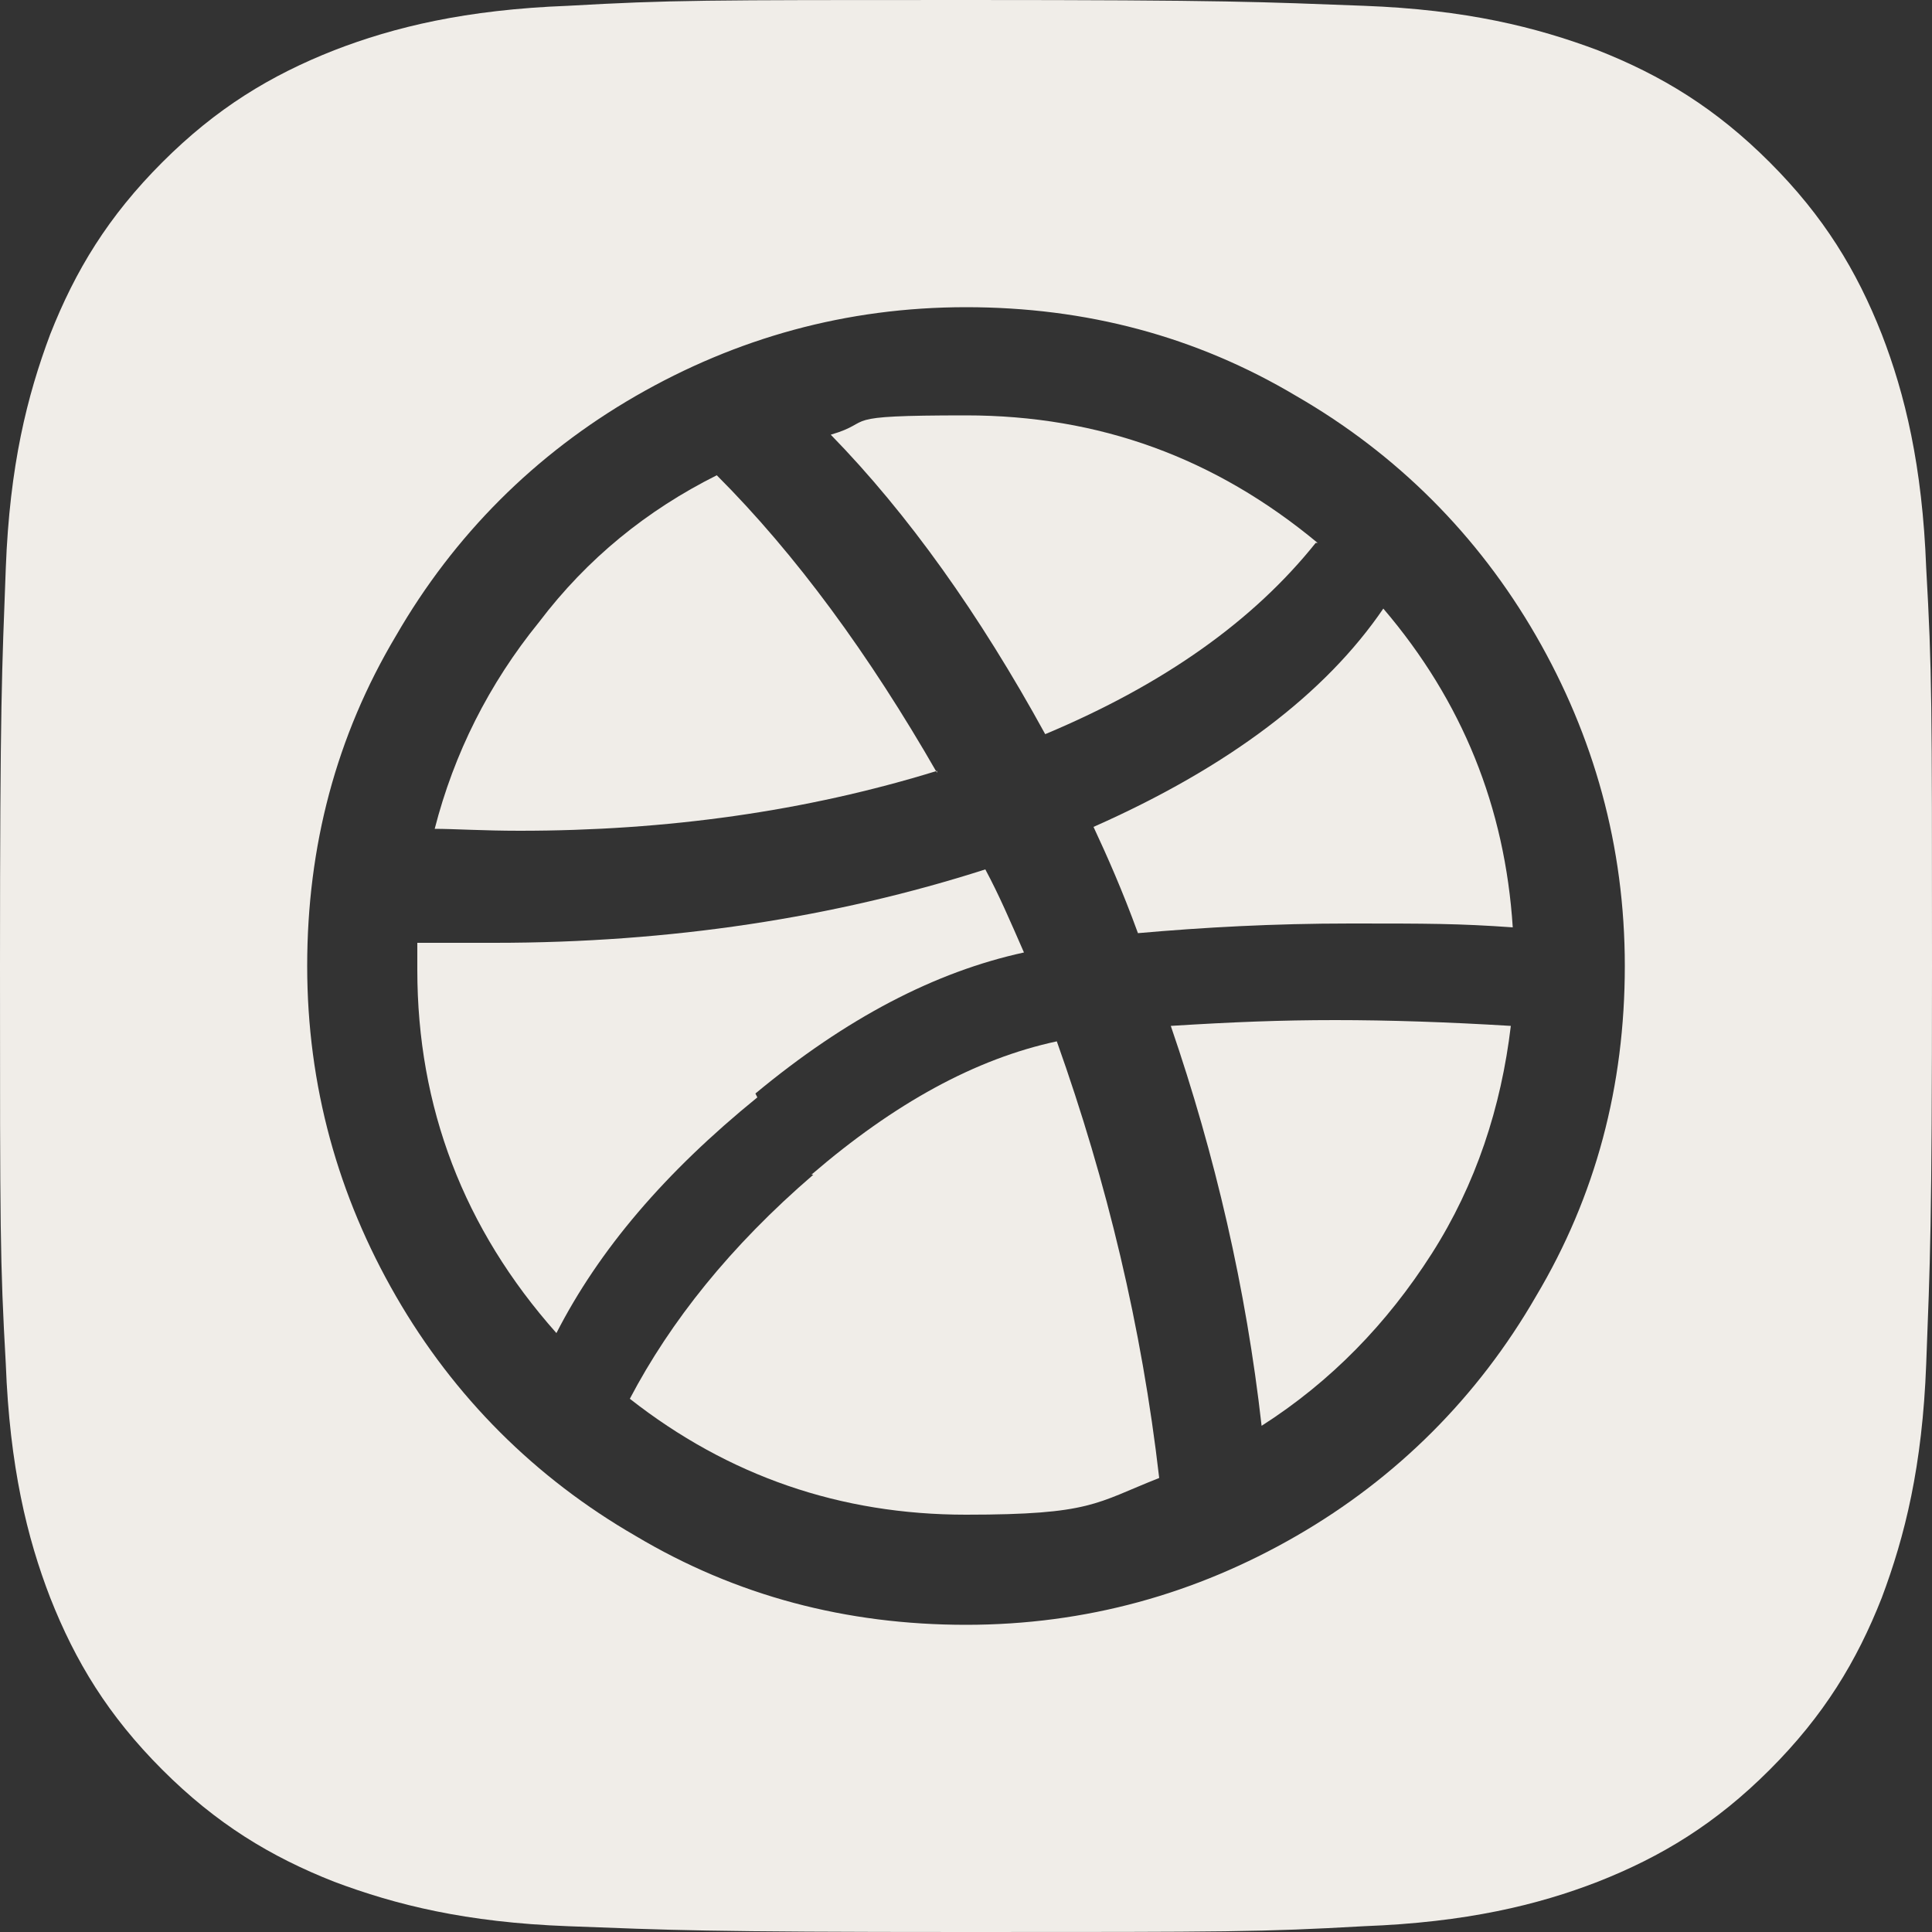 <?xml version="1.0" encoding="UTF-8"?>
<svg xmlns="http://www.w3.org/2000/svg" version="1.1" viewBox="0 0 100 100">
  <rect x="0" y="0" width="100" height="100" fill="#333333" stroke="none"/>
  <defs>
    <style>
      .cls-1 {
        fill: #f0ede8;
      }
    </style>
  </defs>
  <!-- Generator: Adobe Illustrator 28.6.0, SVG Export Plug-In . SVG Version: 1.2.0 Build 709)  -->
  <g>
    <g id="Layer_1">
      <g>
        <path class="cls-1" d="M39.1,56.6c4.7-3.9,9.3-6.3,13.9-7.3-.7-1.6-1.3-3-2-4.3-7.8,2.5-16.3,3.8-25.4,3.8s-3.1,0-4,0c0,.2,0,.4,0,.7,0,.3,0,.5,0,.7,0,7.1,2.4,13.4,7.2,18.8,2.2-4.3,5.6-8.3,10.4-12.2Z"/>
        <path class="cls-1" d="M42.1,60.8c-4.3,3.7-7.4,7.6-9.5,11.6,5.1,4,10.9,6,17.4,6s6.7-.6,10-1.9c-.9-7.8-2.7-15.3-5.3-22.6-4.2.9-8.4,3.2-12.7,6.9Z"/>
        <path class="cls-1" d="M68.2,28.1c-5.3-4.4-11.3-6.6-18.2-6.6s-4.6.3-7,1c4,4.1,7.7,9.3,11.1,15.5,6.2-2.6,10.8-5.9,14-9.9Z"/>
        <path class="cls-1" d="M48.5,40c-3.5-6.1-7.3-11.3-11.4-15.4-3.6,1.8-6.7,4.3-9.2,7.6-2.6,3.2-4.4,6.8-5.4,10.7,1,0,2.5.1,4.4.1,7.6,0,14.8-1,21.6-3.1Z"/>
        <path class="cls-1" d="M60.6,53.1c2.3,6.7,3.9,13.6,4.7,20.7,3.6-2.3,6.5-5.3,8.8-8.9,2.3-3.6,3.6-7.6,4.1-11.8-3.3-.2-6.3-.3-9.1-.3s-5.3.1-8.5.3Z"/>
        <path class="cls-1" d="M99.7,29.4c-.2-5.3-1.1-9-2.3-12.1-1.3-3.3-3-6.1-5.8-8.9-2.8-2.8-5.6-4.5-8.9-5.8-3.2-1.2-6.8-2.1-12.1-2.3-5.3-.2-7-.3-20.6-.3s-15.3,0-20.6.3c-5.3.2-9,1.1-12.1,2.3-3.3,1.3-6.1,3-8.9,5.8-2.8,2.8-4.5,5.6-5.8,8.9-1.2,3.2-2.1,6.8-2.3,12.1-.2,5.3-.3,7-.3,20.6s0,15.3.3,20.6c.2,5.3,1.1,9,2.3,12.1,1.3,3.3,3,6.1,5.8,8.9,2.8,2.8,5.6,4.5,8.9,5.8,3.2,1.2,6.8,2.1,12.1,2.3,5.3.2,7,.3,20.6.3s15.3,0,20.6-.3c5.3-.2,9-1.1,12.1-2.3,3.3-1.3,6.1-3,8.9-5.8,2.8-2.8,4.5-5.6,5.8-8.9,1.2-3.2,2.1-6.8,2.3-12.1.2-5.3.3-7,.3-20.6s0-15.3-.3-20.6ZM79.5,67.1c-3,5.2-7.2,9.4-12.4,12.4-5.2,3-10.9,4.6-17.1,4.6s-11.9-1.5-17.1-4.6c-5.2-3-9.4-7.2-12.4-12.4-3-5.2-4.6-10.9-4.6-17.1s1.5-11.9,4.6-17.1c3-5.2,7.2-9.4,12.4-12.4,5.2-3,10.9-4.6,17.1-4.6s11.9,1.5,17.1,4.6c5.2,3,9.4,7.2,12.4,12.4,3,5.2,4.6,10.9,4.6,17.1s-1.5,11.9-4.6,17.1Z"/>
        <path class="cls-1" d="M56.6,42.8c.7,1.5,1.5,3.3,2.3,5.5,3.4-.3,7-.5,11-.5s5.6,0,8.4.2c-.4-6.2-2.6-11.7-6.7-16.5-3,4.4-8,8.2-15,11.3Z"/>
      </g>
    </g>
  </g>
</svg>